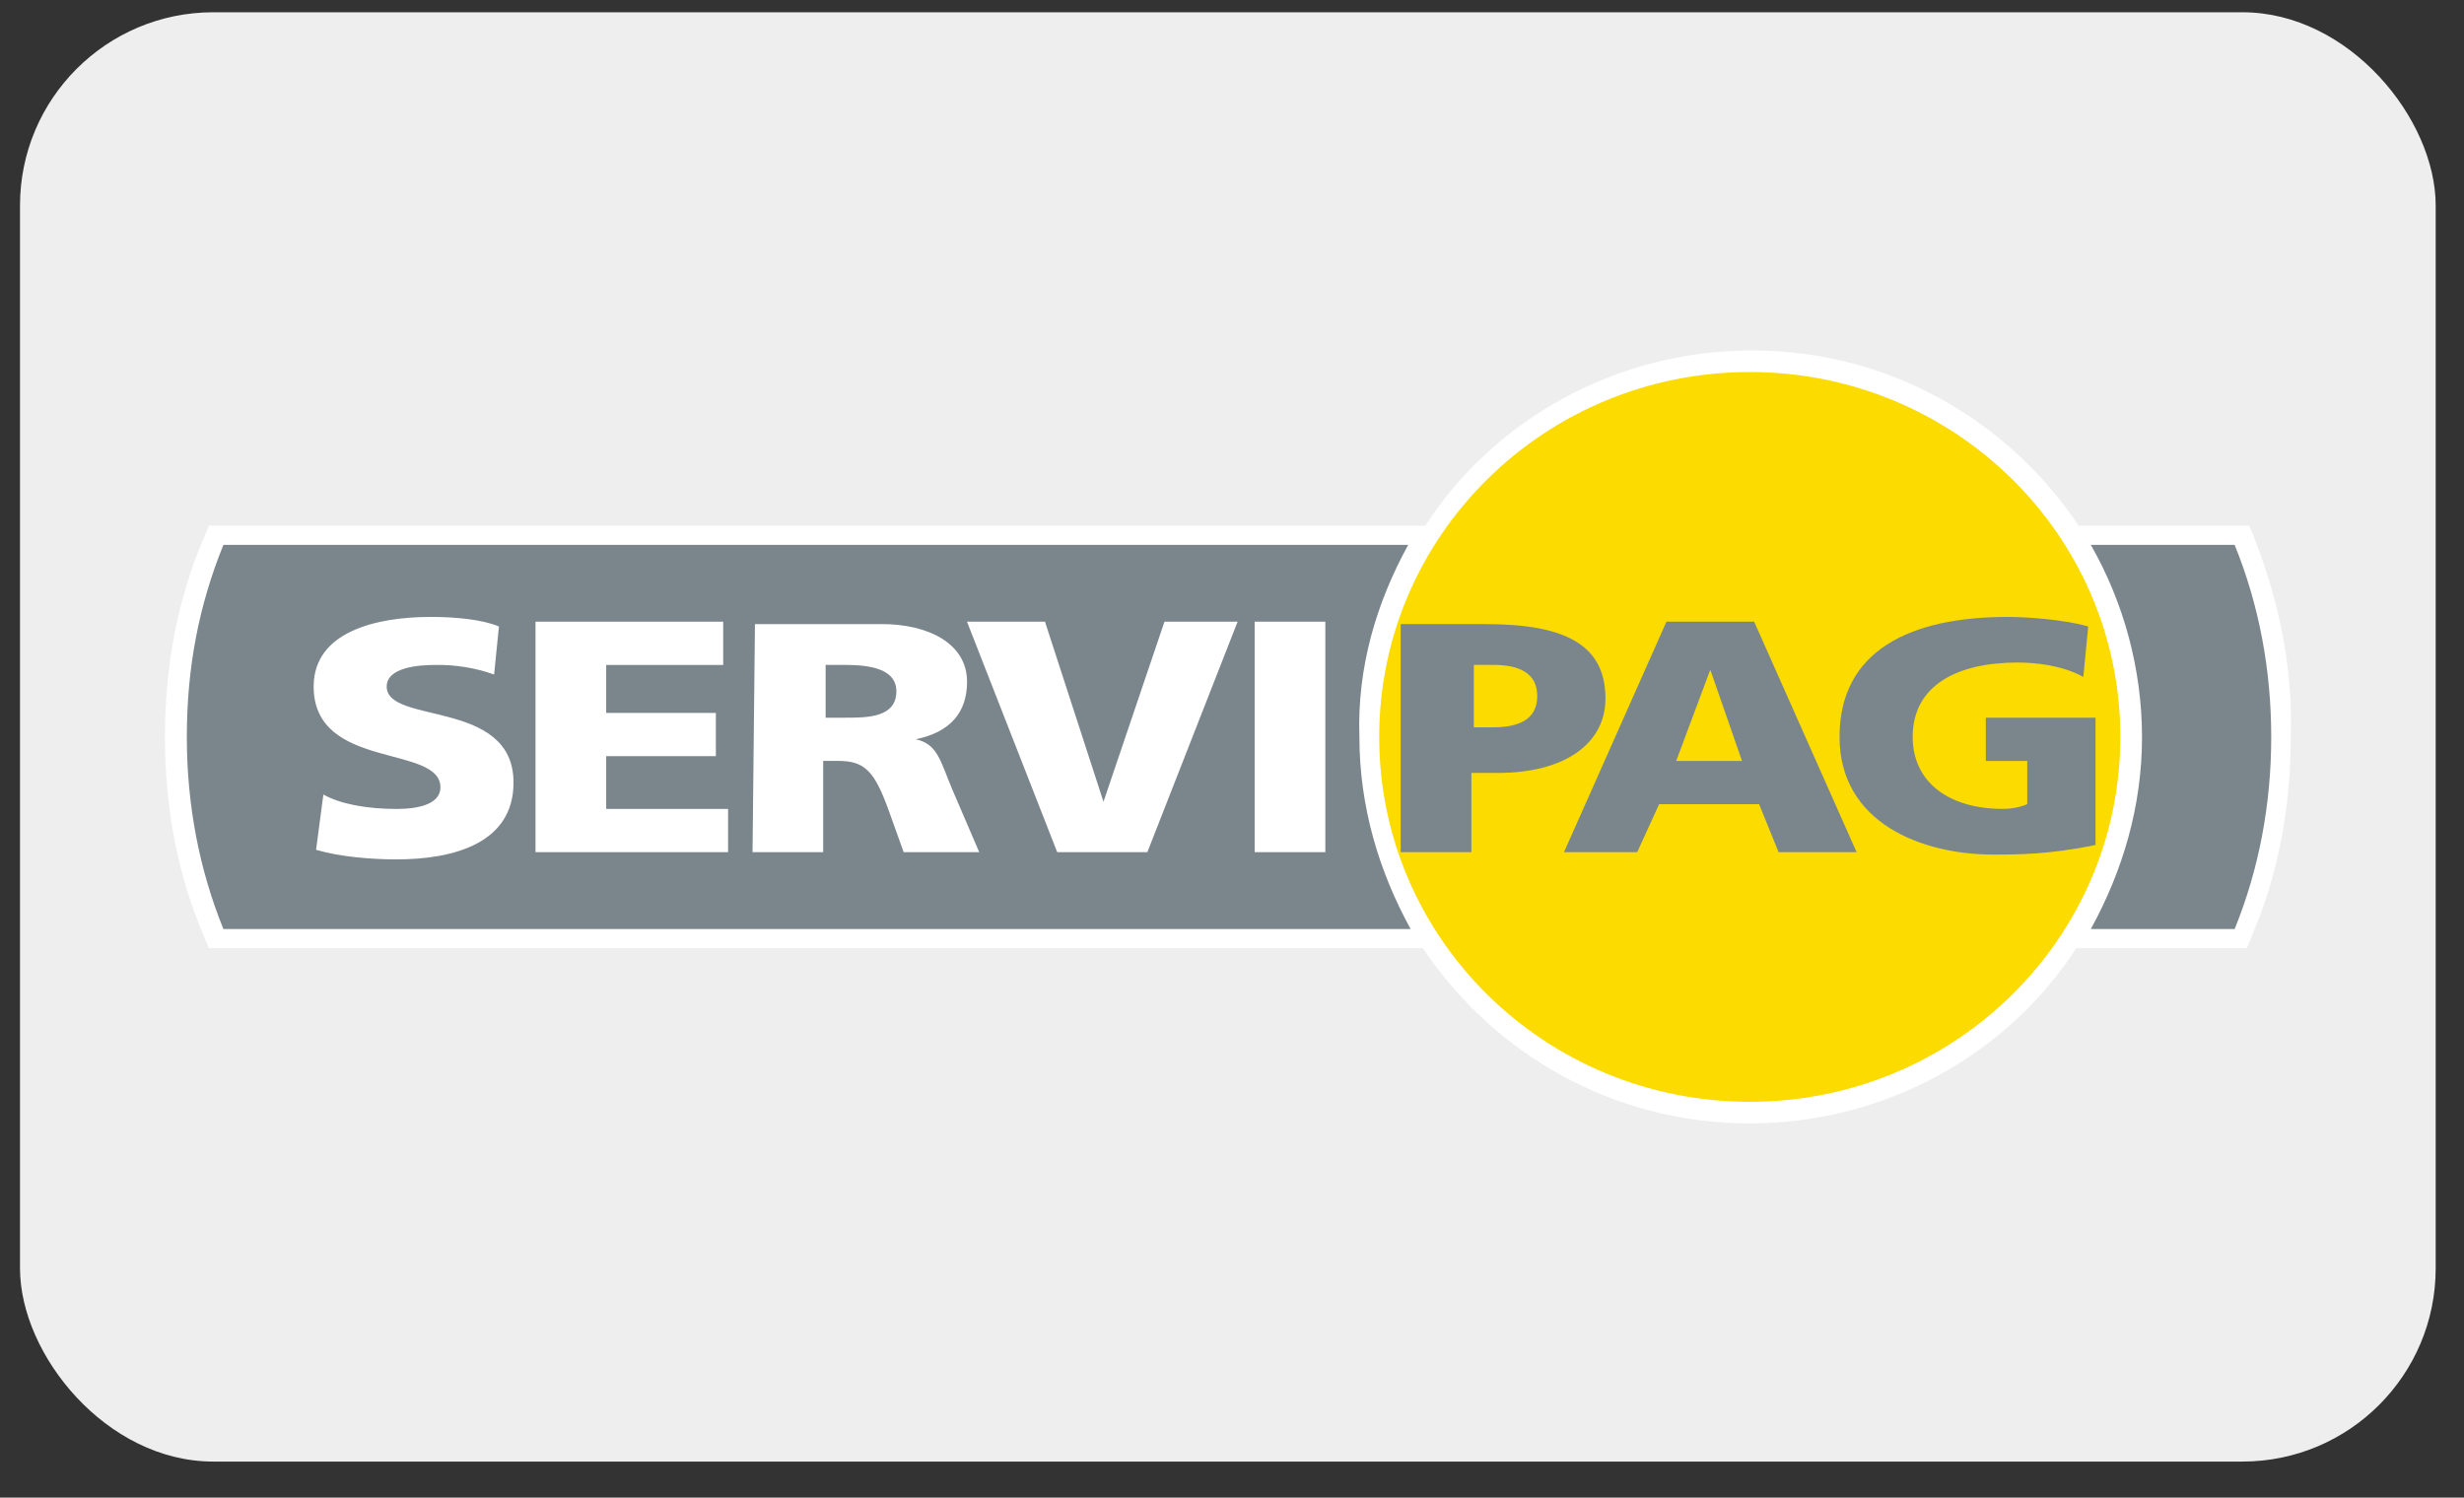 <svg width="51" height="31" viewBox="0 0 51 31" fill="none" xmlns="http://www.w3.org/2000/svg">
<rect x="0" y="0" width="51" height="31" fill="#333333" stroke="none"/>
<g clip-path="url(#clip0_4314_74369)">
<path d="M0.414 0.254H50.414V30.254H0.414V0.254Z" fill="#EFEEEE"/>
<path d="M46.657 11.13L46.557 10.881H43.024C41.561 8.695 39.088 7.254 36.264 7.254C33.438 7.254 30.915 8.695 29.502 10.881H4.322L4.222 11.13C3.665 12.422 3.414 13.813 3.414 15.254C3.414 16.695 3.666 18.086 4.221 19.378L4.322 19.627H29.451C30.914 21.813 33.386 23.254 36.212 23.254C39.038 23.254 41.561 21.813 42.974 19.627H46.506L46.606 19.378C47.163 18.086 47.414 16.695 47.414 15.254C47.464 13.813 47.162 12.422 46.657 11.13Z" fill="white"/>
<path d="M36.217 22.807C31.978 22.807 28.547 19.428 28.547 15.254C28.547 11.08 31.978 7.701 36.217 7.701C40.455 7.701 43.887 11.081 43.887 15.254C43.887 19.428 40.455 22.807 36.217 22.807Z" fill="#FBDB00"/>
<path d="M29.148 11.279H4.624C4.119 12.522 3.867 13.814 3.867 15.255C3.867 16.645 4.119 17.987 4.624 19.23H29.197C28.541 18.037 28.137 16.696 28.137 15.255C28.087 13.814 28.491 12.472 29.147 11.279H29.148ZM43.276 19.23H46.253C46.758 17.988 47.01 16.646 47.01 15.255C47.01 13.863 46.758 12.522 46.253 11.279H43.276C43.967 12.49 44.333 13.86 44.336 15.255C44.336 16.695 43.932 18.037 43.276 19.23Z" fill="#7B868C"/>
<path d="M28.992 17.639H30.455V15.999H31.01C32.373 15.999 33.23 15.403 33.23 14.459C33.23 13.365 32.423 12.919 30.758 12.919H28.992V17.639ZM30.506 13.763H30.91C31.414 13.763 31.818 13.912 31.818 14.409C31.818 14.906 31.414 15.055 30.909 15.055H30.506V13.763ZM32.373 17.639H33.887L34.341 16.646H36.41L36.813 17.639H38.428L36.308 12.869H34.492L32.372 17.639H32.373ZM36.056 15.751H34.694L35.4 13.863L36.056 15.751ZM43.373 17.49C42.414 17.689 41.759 17.689 41.253 17.689C39.791 17.689 38.075 17.043 38.075 15.254C38.075 13.465 39.538 12.77 41.557 12.77C41.91 12.77 42.717 12.82 43.222 12.968L43.121 14.012C42.667 13.763 42.111 13.714 41.759 13.714C40.548 13.714 39.589 14.161 39.589 15.254C39.589 16.198 40.346 16.744 41.456 16.744C41.658 16.744 41.859 16.695 41.96 16.645V15.751H41.103V14.857H43.373V17.49Z" fill="#7B868C"/>
<path d="M6.694 16.447C7.047 16.645 7.602 16.745 8.208 16.745C8.662 16.745 9.116 16.645 9.116 16.298C9.116 15.403 6.492 15.95 6.492 14.211C6.492 13.068 7.804 12.77 8.914 12.77C9.419 12.77 9.974 12.82 10.327 12.968L10.227 13.962C9.838 13.824 9.427 13.757 9.014 13.764C8.661 13.764 8.004 13.814 8.004 14.212C8.004 15.007 10.629 14.46 10.629 16.199C10.629 17.441 9.418 17.789 8.207 17.789C7.702 17.789 7.047 17.739 6.542 17.591L6.693 16.448L6.694 16.447ZM11.084 12.869H14.969V13.764H12.547V14.757H14.817V15.652H12.547V16.745H15.07V17.639H11.084V12.869ZM15.575 17.639H17.038V15.75H17.341C17.896 15.75 18.098 15.95 18.401 16.794L18.704 17.639H20.268L19.713 16.347C19.461 15.75 19.41 15.403 18.956 15.303C19.662 15.154 20.016 14.757 20.016 14.111C20.016 13.316 19.208 12.918 18.249 12.918H15.626L15.576 17.638L15.575 17.639ZM17.089 13.763H17.493C18.048 13.763 18.553 13.863 18.553 14.309C18.553 14.856 17.947 14.856 17.493 14.856H17.089V13.763ZM20.014 12.869H21.629L22.84 16.596L24.102 12.869H25.616L23.748 17.639H21.882L20.015 12.869H20.014ZM27.432 12.869H25.969V17.639H27.432V12.869Z" fill="white"/>
</g>
<defs>
<clipPath id="clip0_4314_74369">
<rect x="0.414" y="0.254" width="50" height="30" rx="4" fill="white"/>
</clipPath>
</defs>
</svg>
